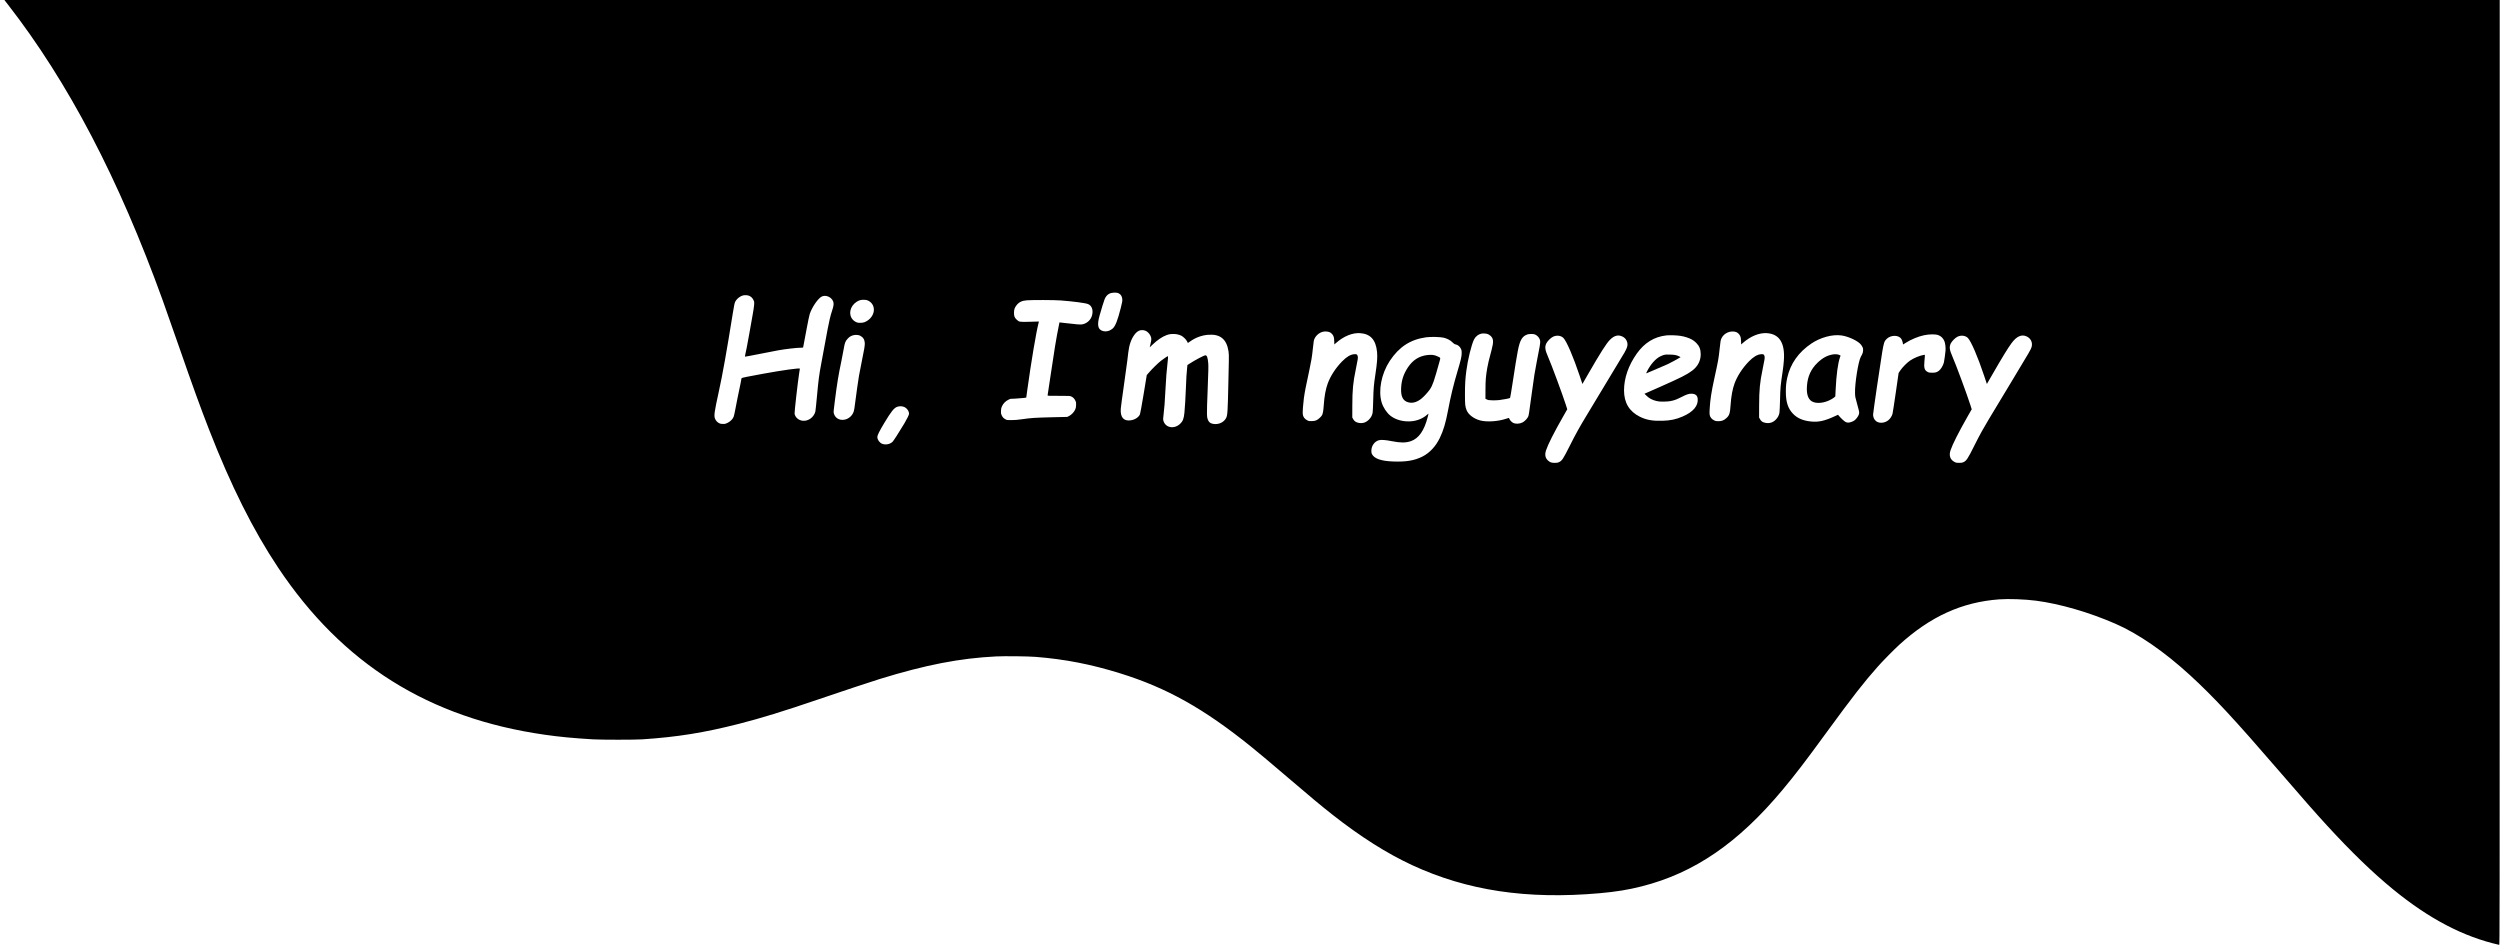 <?xml version="1.0" standalone="no"?>
<!DOCTYPE svg PUBLIC "-//W3C//DTD SVG 20010904//EN"
 "http://www.w3.org/TR/2001/REC-SVG-20010904/DTD/svg10.dtd">
<svg version="1.0" xmlns="http://www.w3.org/2000/svg"
 width="8542pt" height="3250pt" viewBox="0 0 8542 3250"
 preserveAspectRatio="xMidYMid meet">

<g transform="translate(0,3250) scale(0.1,-0.1)"
fill="#000000" stroke="none">
<path d="M275 32339 c2060 -2653 3779 -5938 5282 -10094 120 -334 291 -819
573 -1630 464 -1335 712 -2018 1011 -2787 746 -1918 1509 -3444 2362 -4722
2195 -3291 5151 -5144 9107 -5710 507 -73 1003 -120 1655 -158 294 -17 1422
-17 1680 0 1203 80 2109 226 3310 532 741 189 1506 424 2705 833 844 287 1794
603 2099 697 1567 483 2731 709 3971 771 304 15 1081 6 1355 -15 1005 -80
1890 -252 2884 -561 1599 -496 2868 -1208 4486 -2514 267 -215 668 -552 1240
-1041 829 -708 1129 -958 1525 -1270 961 -756 1857 -1324 2723 -1727 1885
-875 3929 -1182 6412 -963 560 50 980 118 1440 235 1799 456 3295 1481 4809
3295 437 523 768 955 1516 1980 882 1207 1265 1699 1746 2240 169 190 552 579
729 740 1065 968 2143 1458 3413 1551 330 24 879 4 1262 -46 808 -105 1815
-397 2705 -785 788 -343 1680 -958 2555 -1761 810 -743 1516 -1503 3030 -3259
808 -937 1252 -1443 1642 -1868 835 -911 1566 -1617 2263 -2188 1234 -1010
2405 -1622 3628 -1898 16 -4 17 770 17 16140 l0 16144 -42630 0 -42630 0 125
-161z m37950 -9862 c74 -38 114 -106 122 -205 4 -58 -3 -96 -51 -289 -107
-424 -184 -621 -272 -703 -25 -23 -74 -55 -109 -72 -82 -38 -186 -41 -265 -7
-142 61 -165 209 -80 514 66 237 137 468 170 554 38 97 91 160 166 197 88 43
248 49 319 11z m-12632 -82 c68 -29 114 -72 148 -140 32 -65 32 -66 26 -173
-4 -59 -27 -215 -52 -347 -25 -132 -74 -411 -110 -619 -36 -209 -77 -432 -91
-495 -53 -247 -64 -304 -60 -308 2 -3 233 40 513 96 279 55 558 109 618 120
244 45 643 91 787 91 37 0 68 2 68 4 0 2 9 48 20 102 11 53 56 293 100 532 44
239 92 469 106 510 81 243 290 545 416 602 137 62 322 -17 384 -165 30 -72 21
-153 -35 -320 -54 -161 -104 -370 -153 -635 -29 -159 -115 -623 -219 -1180
-72 -383 -93 -547 -144 -1100 -25 -272 -50 -513 -56 -535 -54 -195 -242 -331
-432 -311 -140 14 -254 113 -278 240 -8 43 112 1100 156 1376 13 85 25 158 25
163 1 31 -564 -47 -1255 -173 -539 -98 -727 -137 -736 -151 -5 -8 -9 -23 -9
-34 0 -19 -20 -118 -134 -665 -24 -118 -59 -294 -76 -390 -18 -96 -41 -199
-52 -228 -29 -79 -113 -163 -206 -209 -68 -34 -83 -38 -156 -38 -62 0 -92 5
-128 22 -64 29 -123 93 -149 161 -38 103 -20 232 126 897 134 608 274 1395
485 2710 37 233 58 334 75 373 50 109 180 212 294 232 56 10 141 3 184 -15z
m4075 -169 c260 -133 253 -482 -14 -672 -34 -24 -88 -54 -121 -65 -60 -20
-172 -27 -228 -13 -57 13 -121 52 -164 99 -161 174 -103 459 124 610 85 56
156 76 260 72 74 -3 99 -8 143 -31z m6567 9 c435 -33 859 -89 943 -125 124
-53 177 -190 141 -362 -35 -166 -167 -296 -335 -330 -64 -13 -207 -3 -561 41
-123 15 -223 26 -223 25 0 -1 -11 -57 -25 -125 -82 -399 -162 -888 -284 -1724
-50 -341 -93 -629 -96 -640 -4 -20 1 -20 378 -20 381 0 382 0 435 -24 61 -28
106 -75 139 -149 22 -46 24 -64 21 -145 -3 -79 -8 -102 -35 -160 -41 -85 -126
-172 -208 -213 l-60 -29 -485 -11 c-648 -16 -732 -22 -1080 -71 -133 -19 -229
-27 -340 -27 -154 -1 -156 -1 -208 29 -64 35 -97 71 -130 143 -21 48 -24 64
-20 145 3 76 9 103 34 157 44 94 120 172 209 216 l73 36 188 9 c104 5 227 15
274 22 l85 12 37 270 c131 950 306 1989 383 2275 8 30 13 54 12 55 -1 0 -140
-4 -309 -9 -353 -10 -364 -8 -449 71 -73 68 -93 119 -93 233 0 114 21 176 88
262 85 107 185 155 351 167 190 15 936 12 1150 -4z m2910 -1039 c100 -46 184
-165 193 -270 2 -34 -6 -91 -26 -173 l-29 -122 96 92 c169 162 332 273 485
329 150 56 353 48 493 -19 71 -34 169 -130 203 -198 14 -27 26 -52 27 -54 1
-2 37 22 80 54 173 126 386 206 604 225 416 36 641 -144 705 -563 12 -79 15
-154 11 -337 -3 -129 -10 -462 -16 -740 -21 -989 -29 -1109 -76 -1200 -67
-130 -207 -210 -365 -210 -126 0 -203 37 -244 118 -57 115 -58 157 -23 1045
26 670 29 807 20 920 -17 192 -44 267 -96 267 -45 0 -358 -165 -538 -283 l-77
-49 -11 -107 c-18 -166 -30 -361 -41 -676 -12 -319 -34 -694 -51 -850 -21
-206 -54 -289 -146 -376 -202 -191 -500 -139 -570 100 -15 52 -14 66 6 236 29
247 37 359 61 810 23 439 42 676 70 909 21 167 25 256 13 256 -15 0 -158 -97
-238 -160 -103 -82 -294 -269 -399 -390 l-83 -95 -107 -650 c-64 -384 -115
-667 -126 -692 -44 -101 -172 -184 -316 -205 -242 -34 -359 103 -339 397 3 55
51 408 105 785 54 377 108 766 119 865 12 99 26 221 32 270 29 257 101 463
213 611 49 65 86 98 151 132 58 31 163 30 230 -2z m6268 -39 c55 -15 120 -77
147 -139 19 -42 24 -76 28 -170 l4 -117 58 51 c263 231 559 352 820 335 355
-23 539 -226 581 -640 18 -176 3 -376 -57 -772 -54 -357 -64 -472 -74 -875 -5
-206 -14 -402 -20 -435 -17 -89 -57 -162 -125 -231 -100 -100 -210 -137 -345
-114 -94 16 -155 56 -195 130 l-30 55 1 395 c1 555 24 792 120 1256 71 343 78
392 65 441 -18 67 -33 76 -117 71 -129 -9 -263 -88 -420 -249 -218 -225 -391
-491 -487 -749 -71 -191 -116 -440 -137 -750 -12 -178 -29 -279 -56 -331 -28
-55 -128 -147 -191 -176 -47 -22 -77 -28 -155 -31 -86 -4 -102 -2 -151 21 -98
45 -157 124 -165 225 -6 73 15 365 39 537 29 210 71 426 188 965 66 303 89
446 116 705 14 136 30 267 35 291 34 152 177 286 332 313 58 10 131 6 191 -12z
m13900 1 c55 -17 120 -78 147 -140 19 -42 24 -76 28 -170 l4 -117 58 51 c263
231 559 352 820 335 432 -28 625 -339 581 -938 -6 -93 -23 -245 -37 -337 -80
-536 -83 -574 -94 -1017 -5 -203 -14 -397 -20 -430 -17 -86 -54 -157 -117
-225 -93 -101 -217 -144 -349 -120 -111 19 -159 52 -205 140 l-24 45 1 395 c1
554 25 804 120 1258 70 335 78 390 65 439 -18 67 -33 76 -117 71 -129 -9 -263
-88 -420 -249 -216 -223 -393 -494 -487 -749 -71 -192 -116 -440 -137 -750
-18 -274 -41 -344 -142 -435 -89 -80 -157 -106 -278 -106 -76 0 -91 3 -149 33
-46 23 -74 46 -97 79 -55 76 -60 111 -46 336 18 296 59 558 157 1008 134 612
149 695 180 1000 29 281 35 317 71 388 87 171 300 261 487 205z m-8470 -76
c24 -11 63 -36 85 -56 103 -93 112 -200 38 -476 -98 -370 -125 -480 -150 -625
-49 -286 -59 -419 -60 -745 l-1 -305 50 -25 c44 -21 66 -25 183 -28 73 -2 179
1 235 8 141 16 360 59 373 73 6 7 46 242 88 522 170 1113 206 1297 287 1458
42 81 91 132 166 169 55 27 80 33 152 36 47 2 105 -1 128 -7 105 -29 195 -130
208 -235 7 -61 -15 -199 -120 -721 -61 -306 -89 -485 -164 -1040 -108 -797
-104 -775 -133 -833 -28 -61 -121 -153 -184 -185 -103 -52 -233 -59 -321 -16
-49 23 -109 86 -129 135 -8 19 -18 34 -22 34 -5 0 -41 -11 -81 -25 -281 -95
-658 -121 -892 -62 -221 57 -411 201 -470 357 -49 130 -54 184 -54 545 1 343
10 500 45 780 50 395 177 911 266 1088 51 100 146 176 248 197 62 14 178 4
229 -18z m15384 -32 c97 -34 173 -111 212 -214 28 -76 44 -214 36 -316 -8
-101 -40 -334 -56 -405 -24 -103 -108 -241 -176 -288 -74 -51 -111 -61 -223
-62 -94 0 -111 3 -155 26 -110 56 -134 137 -110 381 21 225 23 210 -22 202
-149 -27 -334 -103 -469 -194 -104 -70 -266 -234 -336 -340 l-56 -85 -96 -665
c-53 -366 -103 -694 -112 -728 -21 -79 -81 -171 -145 -222 -107 -85 -261 -109
-370 -58 -91 42 -149 141 -149 255 0 59 242 1716 310 2123 55 328 72 380 151
458 142 140 407 143 502 5 24 -36 57 -135 57 -175 0 -10 2 -18 5 -18 2 0 39
23 82 51 176 115 437 224 631 264 193 39 386 41 489 5z m-36841 -18 c103 -53
154 -131 162 -247 5 -85 -16 -217 -104 -639 -75 -357 -122 -630 -158 -911 -99
-770 -100 -774 -141 -855 -80 -158 -258 -251 -422 -220 -115 22 -197 97 -230
209 -16 55 -15 63 27 391 82 646 125 912 227 1395 30 143 68 338 83 433 34
202 56 257 131 337 62 66 101 91 177 116 76 25 190 21 248 -9z m28033 -8 c132
-19 293 -71 391 -126 46 -25 103 -69 146 -112 109 -110 154 -223 154 -392 0
-222 -101 -415 -291 -558 -182 -137 -385 -239 -1103 -557 l-528 -233 75 -72
c89 -86 195 -142 332 -175 72 -18 119 -22 240 -22 240 0 393 39 620 158 166
88 259 118 350 113 127 -7 191 -61 202 -172 25 -242 -157 -456 -520 -610 -229
-97 -409 -135 -685 -143 -337 -10 -548 28 -767 136 -365 181 -545 478 -545
903 0 420 154 861 440 1262 262 366 593 569 1005 616 106 12 351 4 484 -16z
m5497 15 c212 -29 497 -153 631 -274 33 -29 64 -70 84 -111 29 -58 31 -70 27
-136 -4 -55 -12 -86 -34 -127 -16 -29 -37 -69 -46 -87 -86 -165 -205 -917
-195 -1234 4 -128 7 -145 59 -325 31 -105 63 -226 72 -270 15 -73 15 -85 1
-132 -19 -65 -91 -162 -152 -208 -55 -40 -156 -75 -216 -75 -22 0 -61 10 -86
22 -43 20 -158 126 -228 210 l-32 37 -93 -43 c-360 -168 -570 -215 -836 -187
-271 28 -465 113 -612 268 -169 178 -241 401 -241 749 0 196 12 311 47 473
107 484 386 879 831 1177 308 206 715 316 1019 273z m-7491 -33 c70 -32 120
-78 150 -140 58 -119 42 -218 -65 -405 -60 -103 -793 -1321 -1287 -2136 -250
-412 -387 -659 -584 -1052 -233 -463 -268 -516 -374 -565 -41 -19 -67 -23
-145 -23 -109 0 -160 18 -228 80 -94 85 -116 201 -66 351 70 208 269 602 590
1165 l134 235 -50 158 c-111 344 -497 1389 -601 1622 -110 250 -123 348 -64
471 39 79 152 191 230 228 127 59 269 42 354 -43 108 -108 341 -650 551 -1280
l98 -292 183 317 c433 753 637 1072 758 1193 145 144 274 179 416 116z m13820
0 c145 -66 213 -211 171 -362 -24 -83 -56 -139 -666 -1149 -883 -1462 -912
-1511 -1034 -1730 -65 -115 -183 -341 -262 -502 -217 -436 -265 -508 -368
-555 -42 -19 -68 -23 -146 -23 -84 0 -102 3 -152 28 -153 75 -204 220 -142
402 71 210 274 612 595 1176 l129 225 -45 142 c-114 357 -497 1393 -610 1648
-106 240 -119 339 -60 461 38 77 151 190 228 228 124 60 271 42 356 -43 110
-112 338 -641 551 -1280 l98 -292 183 317 c342 595 539 916 661 1080 173 233
342 308 513 229z m-19915 -45 c124 -32 223 -84 296 -157 46 -46 71 -63 100
-69 86 -16 157 -74 195 -160 19 -40 23 -67 22 -140 0 -116 -28 -236 -144 -623
-139 -468 -232 -852 -324 -1342 -78 -416 -157 -682 -280 -935 -138 -286 -347
-510 -592 -634 -275 -138 -559 -186 -1003 -169 -411 15 -641 96 -723 252 -16
32 -21 58 -20 116 1 166 106 314 252 357 80 23 226 13 451 -32 296 -58 469
-58 643 0 274 93 462 363 582 836 14 54 25 101 25 104 0 4 -17 -8 -38 -27
-185 -167 -430 -248 -706 -235 -217 11 -420 81 -562 196 -125 100 -242 279
-294 446 -124 406 -11 989 277 1425 317 479 702 729 1238 805 155 22 494 14
605 -14z m-18446 -2362 c96 -35 176 -143 176 -236 0 -37 -65 -171 -162 -334
-183 -307 -372 -600 -406 -630 -20 -18 -61 -43 -92 -57 -74 -34 -192 -37 -261
-5 -93 42 -161 140 -162 232 0 59 68 196 236 476 233 389 330 512 437 553 73
28 162 28 234 1z"/>
<path d="M56862 20376 c-30 -7 -92 -33 -140 -56 -155 -77 -327 -273 -444 -504
-22 -43 -34 -76 -26 -73 119 48 632 269 718 309 117 55 329 169 409 219 l44
27 -49 25 c-86 44 -159 58 -314 62 -101 3 -161 1 -198 -9z"/>
<path d="M62633 20391 c-197 -31 -361 -120 -537 -290 -216 -210 -330 -458
-355 -774 -23 -276 31 -455 160 -537 151 -97 444 -67 679 71 36 21 80 50 97
66 l32 28 11 225 c24 513 77 907 149 1113 l20 57 -42 21 c-47 24 -134 32 -214
20z"/>
<path d="M48772 20369 c-285 -33 -503 -172 -671 -429 -148 -225 -218 -442
-228 -710 -11 -281 64 -427 243 -476 137 -37 272 -5 418 100 91 65 256 241
325 345 95 145 137 268 330 961 33 121 36 113 -65 161 -109 53 -203 65 -352
48z"/>
</g>
</svg>
